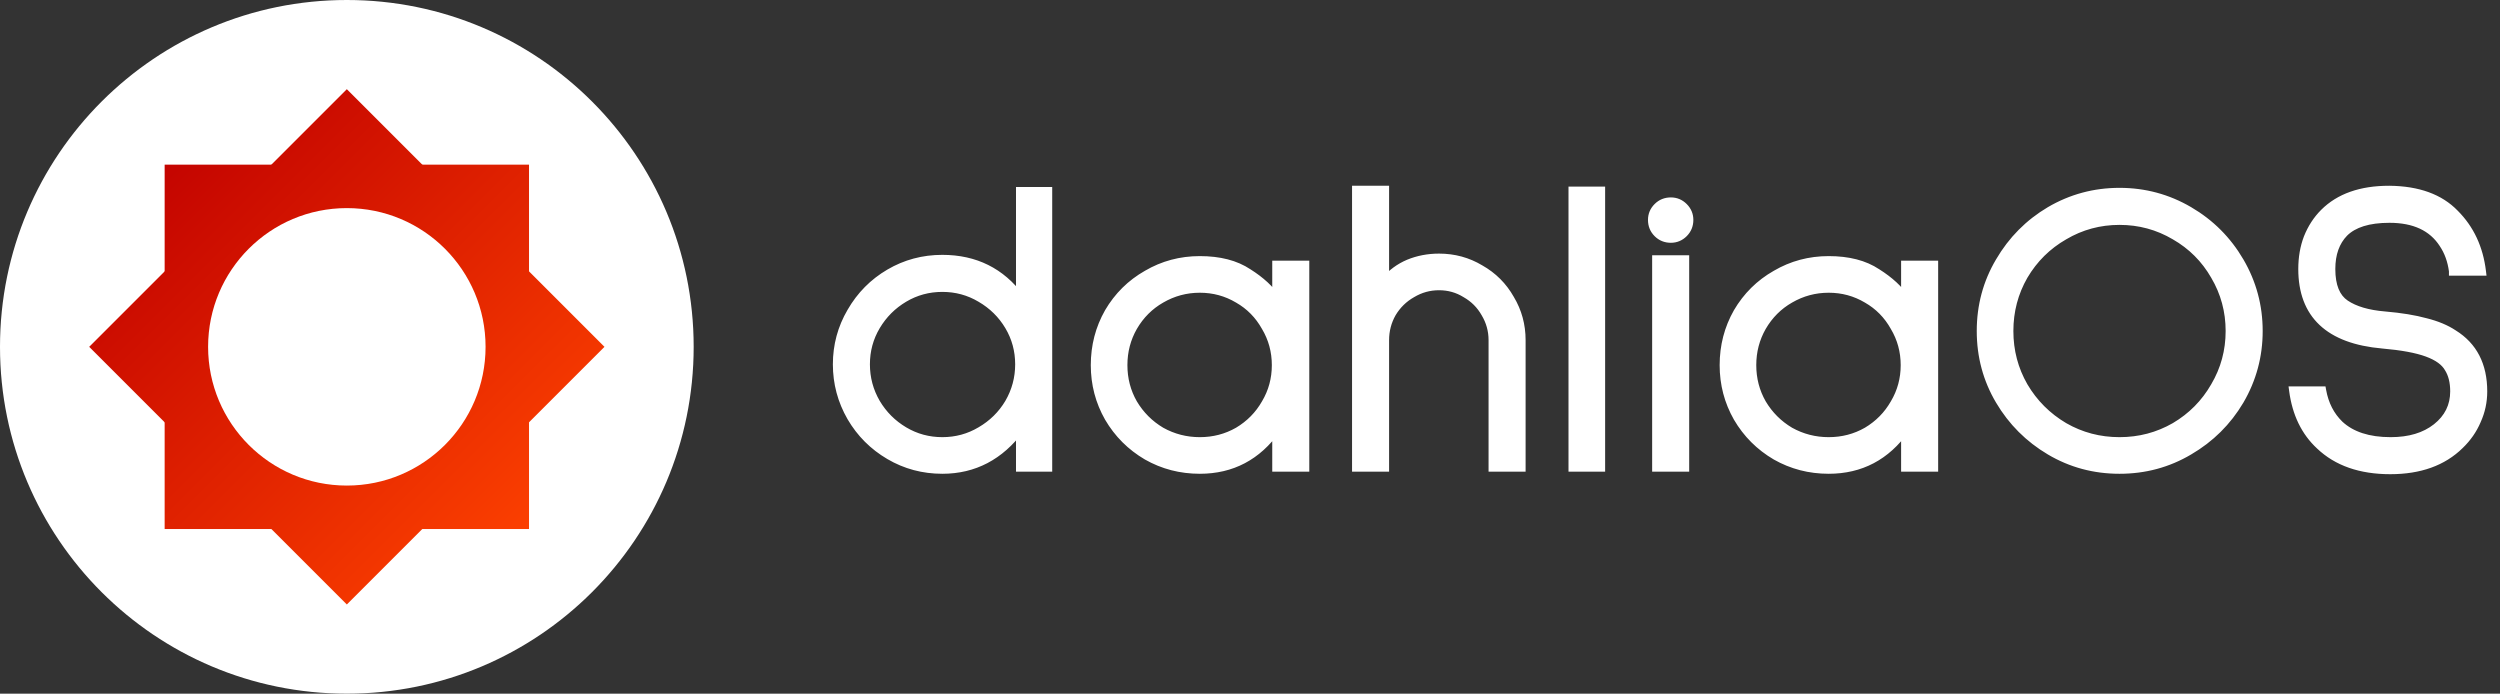 <svg xmlns="http://www.w3.org/2000/svg" width="5406" height="1500" fill="none" viewBox="0 0 5406 1500"><rect x="0" y="0" width="5406" height="1500" fill="#333333" stroke="none"/><circle cx="750" cy="750" r="750" fill="#fff"/><path fill="url(#paint0_linear)" d="M356.04 356.04H1143.96V1143.96H356.04V356.04Z"/><path fill="url(#paint1_linear)" d="M192.857 750L750 192.857L1307.14 750L750 1307.14L192.857 750Z"/><circle cx="750" cy="750" r="300" fill="#fff"/><path fill="#fff" d="M2266.3 1011H2206V927.3C2162.2 986.1 2106.1 1015.5 2037.7 1015.5C1996.3 1015.5 1958.2 1005.3 1923.4 984.9C1888.6 964.5 1861 936.9 1840.6 902.1C1820.2 866.7 1810 828.6 1810 787.8C1810 747 1820.2 709.2 1840.6 674.4C1861 639 1888.6 611.1 1923.4 590.7C1958.2 570.3 1996.3 560.1 2037.7 560.1C2108.5 560.1 2164.6 588 2206 643.8V413.4H2266.3V1011ZM2204.2 787.8C2204.2 757.8 2196.7 730.2 2181.7 705C2166.7 679.8 2146.3 659.7 2120.5 644.7C2095.3 629.7 2067.7 622.2 2037.7 622.2C2007.7 622.2 1980.1 629.7 1954.9 644.7C1929.7 659.7 1909.6 679.8 1894.6 705C1879.6 730.2 1872.1 757.8 1872.1 787.8C1872.1 817.8 1879.6 845.7 1894.6 871.5C1909.6 896.7 1929.7 916.8 1954.9 931.8C1980.1 946.8 2007.7 954.3 2037.7 954.3C2067.7 954.3 2095.3 946.8 2120.5 931.8C2146.3 916.8 2166.7 896.7 2181.7 871.5C2196.7 845.7 2204.2 817.8 2204.2 787.8ZM2822.21 572.7V1011H2760.11V928.2C2718.71 986.4 2663.51 1015.5 2594.51 1015.5C2553.11 1015.5 2515.01 1005.6 2480.21 985.8C2445.41 965.4 2417.81 937.8 2397.41 903C2377.61 868.2 2367.71 830.4 2367.71 789.6C2367.71 748.2 2377.61 710.1 2397.41 675.3C2417.81 640.5 2445.41 613.2 2480.21 593.4C2515.01 573 2553.11 562.8 2594.51 562.8C2637.11 562.8 2671.91 571.8 2698.91 589.8C2726.51 607.2 2746.91 626.1 2760.11 646.5V572.7H2822.21ZM2594.51 954.3C2624.51 954.3 2652.11 947.1 2677.31 932.7C2702.51 917.7 2722.31 897.6 2736.71 872.4C2751.71 847.2 2759.21 819.6 2759.21 789.6C2759.21 759.6 2751.71 732 2736.71 706.8C2722.31 681 2702.51 660.9 2677.31 646.5C2652.11 631.5 2624.51 624 2594.51 624C2564.51 624 2536.61 631.5 2510.81 646.5C2485.61 660.9 2465.51 681 2450.51 706.8C2436.11 732 2428.91 759.6 2428.91 789.6C2428.91 819.6 2436.11 847.2 2450.51 872.4C2465.51 897.6 2485.61 917.7 2510.81 932.7C2536.61 947.1 2564.51 954.3 2594.51 954.3ZM3111.77 557.4C3144.17 557.4 3173.87 565.5 3200.87 581.7C3228.47 597.3 3250.07 618.9 3265.67 646.5C3281.87 673.5 3289.97 703.2 3289.97 735.6V1011H3227.87V735.6C3227.87 714.6 3222.47 695.1 3211.67 677.1C3201.47 659.1 3187.37 645 3169.37 634.8C3151.97 624 3132.77 618.6 3111.77 618.6C3090.77 618.6 3071.27 624 3053.27 634.8C3035.27 645 3020.87 659.1 3010.07 677.1C2999.87 695.1 2994.77 714.6 2994.77 735.6V1011H2932.67V410.7H2994.77V607.8C3009.17 591 3026.27 578.4 3046.07 570C3066.47 561.6 3088.37 557.4 3111.77 557.4ZM3461.93 412.5V1011H3400.73V412.5H3461.93ZM3613.1 435.9C3623.9 435.9 3633.2 439.8 3641 447.6C3648.8 455.4 3652.7 464.7 3652.7 475.5C3652.7 486.9 3648.8 496.5 3641 504.3C3633.2 512.1 3623.9 516 3613.1 516C3601.7 516 3592.1 512.1 3584.3 504.3C3576.5 496.5 3572.6 486.9 3572.6 475.5C3572.6 464.7 3576.5 455.4 3584.3 447.6C3592.1 439.8 3601.7 435.9 3613.1 435.9ZM3643.7 561V1011H3581.6V561H3643.7ZM4182.06 572.7V1011H4119.96V928.2C4078.56 986.4 4023.36 1015.5 3954.36 1015.5C3912.96 1015.5 3874.86 1005.6 3840.06 985.8C3805.26 965.4 3777.66 937.8 3757.26 903C3737.46 868.2 3727.56 830.4 3727.56 789.6C3727.56 748.2 3737.46 710.1 3757.26 675.3C3777.66 640.5 3805.26 613.2 3840.06 593.4C3874.86 573 3912.96 562.8 3954.36 562.8C3996.96 562.8 4031.76 571.8 4058.76 589.8C4086.36 607.2 4106.76 626.1 4119.96 646.5V572.7H4182.06ZM3954.36 954.3C3984.36 954.3 4011.96 947.1 4037.16 932.7C4062.36 917.7 4082.16 897.6 4096.56 872.4C4111.56 847.2 4119.06 819.6 4119.06 789.6C4119.06 759.6 4111.56 732 4096.56 706.8C4082.16 681 4062.36 660.9 4037.16 646.5C4011.96 631.5 3984.36 624 3954.36 624C3924.36 624 3896.46 631.5 3870.66 646.5C3845.46 660.9 3825.36 681 3810.36 706.8C3795.96 732 3788.76 759.6 3788.76 789.6C3788.76 819.6 3795.96 847.2 3810.36 872.4C3825.36 897.6 3845.46 917.7 3870.66 932.7C3896.46 947.1 3924.36 954.3 3954.36 954.3ZM4583.22 1015.5C4528.62 1015.5 4478.52 1002 4432.92 975C4387.32 948 4351.02 911.7 4324.02 866.1C4297.02 820.5 4283.52 770.4 4283.52 715.8C4283.52 661.2 4297.02 611.1 4324.02 565.5C4351.02 519.3 4387.32 482.7 4432.92 455.7C4479.12 428.7 4529.22 415.2 4583.22 415.2C4637.22 415.2 4687.32 428.7 4733.52 455.7C4779.72 482.7 4816.32 519.3 4843.32 565.5C4870.32 611.7 4883.82 661.8 4883.82 715.8C4883.82 769.8 4870.32 819.9 4843.32 866.1C4816.32 911.7 4779.72 948 4733.52 975C4687.92 1002 4637.82 1015.5 4583.22 1015.5ZM4583.22 954.3C4626.42 954.3 4666.32 943.8 4702.92 922.8C4739.52 901.2 4768.32 872.1 4789.32 835.5C4810.92 798.9 4821.72 759 4821.72 715.8C4821.72 672.6 4810.92 632.7 4789.32 596.1C4768.32 559.5 4739.52 530.7 4702.92 509.7C4666.32 488.1 4626.42 477.3 4583.22 477.3C4540.02 477.3 4500.12 488.1 4463.52 509.7C4426.92 530.7 4397.82 559.5 4376.22 596.1C4355.22 632.7 4344.72 672.6 4344.72 715.8C4344.72 759 4355.22 798.9 4376.22 835.5C4397.82 872.1 4426.92 901.2 4463.52 922.8C4500.12 943.8 4540.02 954.3 4583.22 954.3ZM5304.6 586.2C5301.6 563.4 5294.4 543.6 5283 526.8C5259.6 490.8 5220.9 472.8 5166.9 472.8C5121.9 472.8 5089.2 483 5068.8 503.4C5050.2 522.6 5040.9 548.7 5040.9 581.7C5040.9 618.3 5051.1 643.5 5071.5 657.3C5091.9 671.1 5120.4 679.5 5157 682.5C5191.8 685.5 5221.2 690.3 5245.2 696.9C5269.2 702.9 5289.3 711.3 5305.5 722.1C5348.1 748.5 5369.4 789.9 5369.4 846.3C5369.4 868.5 5364.9 889.5 5355.9 909.3C5347.5 929.1 5335.2 946.8 5319 962.4C5282.4 998.4 5232.3 1016.4 5168.7 1016.4C5104.5 1016.4 5053.8 998.7 5016.6 963.3C4984.8 933.9 4965.6 894.3 4959 844.5H5021.1C5026.5 874.5 5039.1 899.1 5058.9 918.3C5084.7 942.3 5121.6 954.3 5169.6 954.3C5210.4 954.3 5243.4 944.4 5268.6 924.6C5294.4 904.2 5307.3 878.1 5307.3 846.3C5307.3 825.9 5303.1 809.1 5294.7 795.9C5286.9 782.1 5271.6 771 5248.8 762.6C5226 754.2 5193.6 748.2 5151.6 744.6C5036.4 734.4 4978.8 680.1 4978.8 581.7C4978.8 557.1 4982.7 534.6 4990.5 514.2C4998.9 493.2 5010.6 475.2 5025.6 460.2C5058.6 427.2 5105.4 410.7 5166 410.7H5166.9C5228.7 411.3 5275.8 428.4 5308.2 462C5341.2 495 5360.7 536.7 5366.7 587.1H5304.6V586.2Z"/><path fill="#fff" d="M2266.3 1011V1020H2275.3V1011H2266.3ZM2206 1011H2197V1020H2206V1011ZM2206 927.3H2215V900.152L2198.78 921.924L2206 927.3ZM1923.4 984.9L1927.95 977.136L1927.95 977.136L1923.4 984.9ZM1840.6 902.1L1832.8 906.594L1832.82 906.623L1832.84 906.651L1840.6 902.1ZM1840.6 674.4L1848.36 678.951L1848.38 678.923L1848.4 678.894L1840.6 674.4ZM1923.4 590.7L1927.95 598.464L1927.95 598.464L1923.4 590.7ZM2206 643.8L2198.77 649.163L2215 671.035V643.8H2206ZM2206 413.4V404.4H2197V413.4H2206ZM2266.3 413.4H2275.3V404.4H2266.3V413.4ZM2181.7 705L2173.97 709.603L2173.97 709.603L2181.7 705ZM2120.5 644.7L2115.9 652.434L2115.94 652.457L2115.98 652.481L2120.5 644.7ZM1954.9 644.7L1959.5 652.434L1959.5 652.434L1954.9 644.7ZM1894.6 705L1902.33 709.603L1902.33 709.603L1894.6 705ZM1894.6 871.5L1886.82 876.024L1886.84 876.064L1886.87 876.103L1894.6 871.5ZM1954.9 931.8L1950.3 939.534L1950.3 939.534L1954.9 931.8ZM2120.5 931.8L2115.98 924.019L2115.94 924.043L2115.9 924.066L2120.5 931.8ZM2181.7 871.5L2189.43 876.103L2189.46 876.064L2189.48 876.024L2181.7 871.5ZM2266.3 1002H2206V1020H2266.3V1002ZM2215 1011V927.3H2197V1011H2215ZM2198.78 921.924C2156.54 978.634 2103.03 1006.5 2037.7 1006.5V1024.5C2109.17 1024.5 2167.86 993.566 2213.22 932.676L2198.78 921.924ZM2037.7 1006.5C1997.86 1006.5 1961.33 996.705 1927.95 977.136L1918.85 992.664C1955.07 1013.9 1994.74 1024.5 2037.7 1024.5V1006.5ZM1927.95 977.136C1894.48 957.514 1867.99 931.02 1848.36 897.549L1832.84 906.651C1854.01 942.78 1882.72 971.486 1918.85 992.664L1927.95 977.136ZM1848.4 897.606C1828.78 863.571 1819 827.02 1819 787.8H1801C1801 830.18 1811.62 869.829 1832.8 906.594L1848.4 897.606ZM1819 787.8C1819 748.581 1828.78 712.355 1848.36 678.951L1832.84 669.849C1811.62 706.045 1801 745.419 1801 787.8H1819ZM1848.4 678.894C1868.03 644.829 1894.52 618.064 1927.95 598.464L1918.85 582.936C1882.68 604.136 1853.97 633.171 1832.8 669.906L1848.4 678.894ZM1927.95 598.464C1961.33 578.895 1997.86 569.1 2037.7 569.1V551.1C1994.74 551.1 1955.07 561.704 1918.85 582.936L1927.95 598.464ZM2037.7 569.1C2105.71 569.1 2159.11 595.702 2198.77 649.163L2213.23 638.437C2170.09 580.298 2111.29 551.1 2037.7 551.1V569.1ZM2215 643.8V413.4H2197V643.8H2215ZM2206 422.4H2266.3V404.4H2206V422.4ZM2257.3 413.4V1011H2275.3V413.4H2257.3ZM2213.2 787.8C2213.2 756.219 2205.28 727.022 2189.43 700.397L2173.97 709.603C2188.12 733.378 2195.2 759.381 2195.2 787.8H2213.2ZM2189.43 700.397C2173.64 673.858 2152.12 652.674 2125.02 636.919L2115.98 652.481C2140.48 666.726 2159.76 685.742 2173.97 709.603L2189.43 700.397ZM2125.1 636.966C2098.48 621.118 2069.28 613.2 2037.7 613.2V631.2C2066.12 631.2 2092.12 638.282 2115.9 652.434L2125.1 636.966ZM2037.7 613.2C2006.12 613.2 1976.92 621.118 1950.3 636.966L1959.5 652.434C1983.28 638.282 2009.28 631.2 2037.7 631.2V613.2ZM1950.3 636.966C1923.81 652.733 1902.63 673.909 1886.87 700.397L1902.33 709.603C1916.57 685.691 1935.59 666.667 1959.5 652.434L1950.3 636.966ZM1886.87 700.397C1871.02 727.022 1863.1 756.219 1863.1 787.8H1881.1C1881.1 759.381 1888.18 733.378 1902.33 709.603L1886.87 700.397ZM1863.1 787.8C1863.1 819.38 1871.02 848.842 1886.82 876.024L1902.38 866.976C1888.18 842.558 1881.1 816.22 1881.1 787.8H1863.1ZM1886.87 876.103C1902.63 902.591 1923.81 923.767 1950.3 939.534L1959.5 924.066C1935.59 909.833 1916.57 890.809 1902.33 866.897L1886.87 876.103ZM1950.3 939.534C1976.92 955.382 2006.12 963.3 2037.7 963.3V945.3C2009.28 945.3 1983.28 938.218 1959.5 924.066L1950.3 939.534ZM2037.7 963.3C2069.28 963.3 2098.48 955.382 2125.1 939.534L2115.9 924.066C2092.12 938.218 2066.12 945.3 2037.7 945.3V963.3ZM2125.02 939.581C2152.12 923.826 2173.64 902.642 2189.43 876.103L2173.97 866.897C2159.76 890.758 2140.48 909.774 2115.98 924.019L2125.02 939.581ZM2189.48 876.024C2205.28 848.842 2213.2 819.38 2213.2 787.8H2195.2C2195.2 816.22 2188.12 842.558 2173.92 866.976L2189.48 876.024ZM2822.21 572.7H2831.21V563.7H2822.21V572.7ZM2822.21 1011V1020H2831.21V1011H2822.21ZM2760.11 1011H2751.11V1020H2760.11V1011ZM2760.11 928.2H2769.11V900.021L2752.78 922.983L2760.11 928.2ZM2480.21 985.8L2475.66 993.564L2475.71 993.594L2475.76 993.622L2480.21 985.8ZM2397.41 903L2389.59 907.451L2389.62 907.501L2389.65 907.551L2397.41 903ZM2397.41 675.3L2389.65 670.749L2389.62 670.799L2389.59 670.849L2397.41 675.3ZM2480.21 593.4L2484.66 601.222L2484.71 601.194L2484.76 601.164L2480.21 593.4ZM2698.91 589.8L2693.92 597.288L2694.01 597.352L2694.11 597.413L2698.91 589.8ZM2760.11 646.5L2752.56 651.389L2769.11 676.976V646.5H2760.11ZM2760.11 572.7V563.7H2751.11V572.7H2760.11ZM2677.31 932.7L2681.78 940.514L2681.85 940.475L2681.92 940.434L2677.31 932.7ZM2736.71 872.4L2728.98 867.797L2728.94 867.865L2728.9 867.935L2736.71 872.4ZM2736.71 706.8L2728.85 711.186L2728.91 711.296L2728.98 711.403L2736.71 706.8ZM2677.31 646.5L2672.71 654.234L2672.78 654.274L2672.85 654.314L2677.31 646.5ZM2510.81 646.5L2515.28 654.314L2515.31 654.297L2515.34 654.281L2510.81 646.5ZM2450.51 706.8L2442.73 702.276L2442.71 702.305L2442.7 702.335L2450.51 706.8ZM2450.51 872.4L2442.7 876.865L2442.74 876.935L2442.78 877.003L2450.51 872.4ZM2510.81 932.7L2506.21 940.434L2506.32 940.498L2506.43 940.559L2510.81 932.7ZM2813.21 572.7V1011H2831.21V572.7H2813.21ZM2822.21 1002H2760.11V1020H2822.21V1002ZM2769.11 1011V928.2H2751.11V1011H2769.11ZM2752.78 922.983C2713 978.908 2660.48 1006.5 2594.51 1006.5V1024.5C2666.54 1024.5 2724.43 993.892 2767.45 933.417L2752.78 922.983ZM2594.51 1006.5C2554.62 1006.5 2518.06 996.979 2484.66 977.978L2475.76 993.622C2511.96 1014.22 2551.61 1024.5 2594.51 1024.5V1006.5ZM2484.76 978.036C2451.29 958.414 2424.8 931.92 2405.18 898.449L2389.65 907.551C2410.83 943.68 2439.53 972.386 2475.66 993.564L2484.76 978.036ZM2405.23 898.549C2386.22 865.132 2376.71 828.871 2376.71 789.6H2358.71C2358.71 831.929 2369 871.268 2389.59 907.451L2405.23 898.549ZM2376.71 789.6C2376.71 749.705 2386.23 713.147 2405.23 679.751L2389.59 670.849C2368.99 707.053 2358.71 746.695 2358.71 789.6H2376.71ZM2405.18 679.851C2424.78 646.403 2451.25 620.236 2484.66 601.222L2475.76 585.578C2439.58 606.164 2410.84 634.597 2389.65 670.749L2405.18 679.851ZM2484.76 601.164C2518.15 581.595 2554.67 571.8 2594.51 571.8V553.8C2551.56 553.8 2511.88 564.405 2475.66 585.636L2484.76 601.164ZM2594.51 571.8C2635.88 571.8 2668.8 580.539 2693.92 597.288L2703.9 582.312C2675.03 563.061 2638.34 553.8 2594.51 553.8V571.8ZM2694.11 597.413C2720.97 614.343 2740.27 632.395 2752.56 651.389L2767.67 641.611C2753.56 619.805 2732.06 600.057 2703.71 582.187L2694.11 597.413ZM2769.11 646.5V572.7H2751.11V646.5H2769.11ZM2760.11 581.7H2822.21V563.7H2760.11V581.7ZM2594.51 963.3C2626.02 963.3 2655.17 955.718 2681.78 940.514L2672.85 924.886C2649.05 938.482 2623 945.3 2594.51 945.3V963.3ZM2681.92 940.434C2708.43 924.648 2729.35 903.428 2744.53 876.865L2728.9 867.935C2715.28 891.772 2696.59 910.752 2672.71 924.966L2681.92 940.434ZM2744.45 877.003C2760.29 850.378 2768.21 821.181 2768.21 789.6H2750.21C2750.21 818.019 2743.13 844.022 2728.98 867.797L2744.45 877.003ZM2768.21 789.6C2768.21 758.019 2760.29 728.822 2744.45 702.197L2728.98 711.403C2743.13 735.178 2750.21 761.181 2750.21 789.6H2768.21ZM2744.57 702.414C2729.39 675.211 2708.43 653.914 2681.78 638.686L2672.85 654.314C2696.6 667.886 2715.24 686.789 2728.85 711.186L2744.57 702.414ZM2681.92 638.766C2655.29 622.918 2626.09 615 2594.51 615V633C2622.93 633 2648.93 640.082 2672.71 654.234L2681.92 638.766ZM2594.51 615C2562.93 615 2533.47 622.916 2506.29 638.719L2515.34 654.281C2539.75 640.084 2566.09 633 2594.51 633V615ZM2506.35 638.686C2479.73 653.895 2458.5 675.147 2442.73 702.276L2458.29 711.324C2472.52 686.853 2491.49 667.905 2515.28 654.314L2506.35 638.686ZM2442.7 702.335C2427.49 728.942 2419.91 758.089 2419.91 789.6H2437.91C2437.91 761.111 2444.73 735.058 2458.33 711.265L2442.7 702.335ZM2419.91 789.6C2419.91 821.111 2427.49 850.258 2442.7 876.865L2458.33 867.935C2444.73 844.142 2437.91 818.089 2437.91 789.6H2419.91ZM2442.78 877.003C2458.54 903.491 2479.72 924.667 2506.21 940.434L2515.42 924.966C2491.5 910.733 2472.48 891.709 2458.25 867.797L2442.78 877.003ZM2506.43 940.559C2533.59 955.719 2563 963.3 2594.51 963.3V945.3C2566.02 945.3 2539.64 938.481 2515.2 924.841L2506.43 940.559ZM3200.87 581.7L3196.24 589.417L3196.34 589.478L3196.44 589.535L3200.87 581.7ZM3265.67 646.5L3257.83 650.928L3257.89 651.03L3257.95 651.13L3265.67 646.5ZM3289.97 1011V1020H3298.97V1011H3289.97ZM3227.87 1011H3218.87V1020H3227.87V1011ZM3211.67 677.1L3203.84 681.537L3203.89 681.634L3203.95 681.73L3211.67 677.1ZM3169.37 634.8L3164.62 642.447L3164.77 642.542L3164.93 642.63L3169.37 634.8ZM3053.27 634.8L3057.7 642.63L3057.8 642.575L3057.9 642.517L3053.27 634.8ZM3010.07 677.1L3002.35 672.47L3002.29 672.565L3002.24 672.663L3010.07 677.1ZM2994.77 1011V1020H3003.77V1011H2994.77ZM2932.67 1011H2923.67V1020H2932.67V1011ZM2932.67 410.7V401.7H2923.67V410.7H2932.67ZM2994.77 410.7H3003.77V401.7H2994.77V410.7ZM2994.77 607.8H2985.77V632.129L3001.6 613.657L2994.77 607.8ZM3046.07 570L3042.64 561.678L3042.59 561.696L3042.55 561.715L3046.07 570ZM3111.77 566.4C3142.58 566.4 3170.68 574.082 3196.24 589.417L3205.5 573.983C3177.06 556.918 3145.75 548.4 3111.77 548.4V566.4ZM3196.44 589.535C3222.61 604.33 3243.04 624.752 3257.83 650.928L3273.5 642.071C3257.1 613.047 3234.32 590.27 3205.29 573.865L3196.44 589.535ZM3257.95 651.13C3273.28 676.69 3280.97 704.782 3280.97 735.6H3298.97C3298.97 701.618 3290.45 670.31 3273.38 641.87L3257.95 651.13ZM3280.97 735.6V1011H3298.97V735.6H3280.97ZM3289.97 1002H3227.87V1020H3289.97V1002ZM3236.87 1011V735.6H3218.87V1011H3236.87ZM3236.87 735.6C3236.87 712.969 3231.02 691.869 3219.38 672.47L3203.95 681.73C3213.91 698.331 3218.87 716.23 3218.87 735.6H3236.87ZM3219.5 672.663C3208.49 653.246 3193.22 637.973 3173.8 626.97L3164.93 642.63C3181.51 652.027 3194.44 664.954 3203.84 681.537L3219.5 672.663ZM3174.11 627.153C3155.25 615.445 3134.4 609.6 3111.77 609.6V627.6C3131.13 627.6 3148.68 632.555 3164.62 642.447L3174.11 627.153ZM3111.77 609.6C3089.14 609.6 3068.03 615.443 3048.64 627.083L3057.9 642.517C3074.5 632.557 3092.4 627.6 3111.77 627.6V609.6ZM3048.83 626.97C3029.46 637.947 3013.94 653.158 3002.35 672.47L3017.78 681.73C3027.8 665.042 3041.07 652.053 3057.7 642.63L3048.83 626.97ZM3002.24 672.663C2991.26 692.037 2985.77 713.069 2985.77 735.6H3003.77C3003.77 716.131 3008.47 698.163 3017.9 681.537L3002.24 672.663ZM2985.77 735.6V1011H3003.77V735.6H2985.77ZM2994.77 1002H2932.67V1020H2994.77V1002ZM2941.67 1011V410.7H2923.67V1011H2941.67ZM2932.67 419.7H2994.77V401.7H2932.67V419.7ZM2985.77 410.7V607.8H3003.77V410.7H2985.77ZM3001.6 613.657C3015.12 597.88 3031.1 586.127 3049.58 578.285L3042.55 561.715C3021.43 570.673 3003.21 584.12 2987.93 601.943L3001.6 613.657ZM3049.49 578.322C3068.74 570.396 3089.47 566.4 3111.77 566.4V548.4C3087.26 548.4 3064.19 552.804 3042.64 561.678L3049.49 578.322ZM3461.93 412.5H3470.93V403.5H3461.93V412.5ZM3461.93 1011V1020H3470.93V1011H3461.93ZM3400.73 1011H3391.73V1020H3400.73V1011ZM3400.73 412.5V403.5H3391.73V412.5H3400.73ZM3452.93 412.5V1011H3470.93V412.5H3452.93ZM3461.93 1002H3400.73V1020H3461.93V1002ZM3409.73 1011V412.5H3391.73V1011H3409.73ZM3400.73 421.5H3461.93V403.5H3400.73V421.5ZM3641 447.6L3634.64 453.964L3634.64 453.964L3641 447.6ZM3641 504.3L3634.64 497.936L3634.64 497.936L3641 504.3ZM3584.3 504.3L3577.94 510.664L3577.94 510.664L3584.3 504.3ZM3584.3 447.6L3577.94 441.236L3577.94 441.236L3584.3 447.6ZM3643.7 561H3652.7V552H3643.7V561ZM3643.7 1011V1020H3652.7V1011H3643.7ZM3581.6 1011H3572.6V1020H3581.6V1011ZM3581.6 561V552H3572.6V561H3581.6ZM3613.1 444.9C3621.46 444.9 3628.48 447.811 3634.64 453.964L3647.36 441.236C3637.92 431.789 3626.34 426.9 3613.1 426.9V444.9ZM3634.64 453.964C3640.79 460.117 3643.7 467.144 3643.7 475.5H3661.7C3661.7 462.256 3656.81 450.683 3647.36 441.236L3634.64 453.964ZM3643.7 475.5C3643.7 484.602 3640.69 491.886 3634.64 497.936L3647.36 510.664C3656.91 501.114 3661.7 489.198 3661.7 475.5H3643.7ZM3634.64 497.936C3628.48 504.089 3621.46 507 3613.1 507V525C3626.34 525 3637.92 520.111 3647.36 510.664L3634.64 497.936ZM3613.1 507C3604 507 3596.71 503.986 3590.66 497.936L3577.94 510.664C3587.49 520.214 3599.4 525 3613.1 525V507ZM3590.66 497.936C3584.61 491.886 3581.6 484.602 3581.6 475.5H3563.6C3563.6 489.198 3568.39 501.114 3577.94 510.664L3590.66 497.936ZM3581.6 475.5C3581.6 467.144 3584.51 460.117 3590.66 453.964L3577.94 441.236C3568.49 450.683 3563.6 462.256 3563.6 475.5H3581.6ZM3590.66 453.964C3596.71 447.914 3604 444.9 3613.1 444.9V426.9C3599.4 426.9 3587.49 431.686 3577.94 441.236L3590.66 453.964ZM3634.7 561V1011H3652.7V561H3634.7ZM3643.7 1002H3581.6V1020H3643.7V1002ZM3590.6 1011V561H3572.6V1011H3590.6ZM3581.6 570H3643.7V552H3581.6V570ZM4182.06 572.7H4191.06V563.7H4182.06V572.7ZM4182.06 1011V1020H4191.06V1011H4182.06ZM4119.96 1011H4110.96V1020H4119.96V1011ZM4119.96 928.2H4128.96V900.021L4112.63 922.983L4119.96 928.2ZM3840.06 985.8L3835.51 993.564L3835.56 993.594L3835.61 993.622L3840.06 985.8ZM3757.26 903L3749.44 907.451L3749.47 907.501L3749.5 907.551L3757.26 903ZM3757.26 675.3L3749.5 670.749L3749.47 670.799L3749.44 670.849L3757.26 675.3ZM3840.06 593.4L3844.51 601.222L3844.56 601.194L3844.61 601.164L3840.06 593.4ZM4058.76 589.8L4053.77 597.288L4053.87 597.352L4053.96 597.413L4058.76 589.8ZM4119.96 646.5L4112.41 651.389L4128.96 676.976V646.5H4119.96ZM4119.96 572.7V563.7H4110.96V572.7H4119.96ZM4037.16 932.7L4041.63 940.514L4041.7 940.475L4041.77 940.434L4037.16 932.7ZM4096.56 872.4L4088.83 867.797L4088.79 867.865L4088.75 867.935L4096.56 872.4ZM4096.56 706.8L4088.7 711.186L4088.76 711.296L4088.83 711.403L4096.56 706.8ZM4037.16 646.5L4032.56 654.234L4032.63 654.274L4032.7 654.314L4037.16 646.5ZM3870.66 646.5L3875.13 654.314L3875.16 654.297L3875.19 654.281L3870.66 646.5ZM3810.36 706.8L3802.58 702.276L3802.57 702.305L3802.55 702.335L3810.36 706.8ZM3810.36 872.4L3802.55 876.865L3802.59 876.935L3802.63 877.003L3810.36 872.4ZM3870.66 932.7L3866.06 940.434L3866.17 940.498L3866.28 940.559L3870.66 932.7ZM4173.06 572.7V1011H4191.06V572.7H4173.06ZM4182.06 1002H4119.96V1020H4182.06V1002ZM4128.96 1011V928.2H4110.96V1011H4128.96ZM4112.63 922.983C4072.85 978.908 4020.33 1006.5 3954.36 1006.5V1024.5C4026.39 1024.5 4084.28 993.892 4127.3 933.417L4112.63 922.983ZM3954.36 1006.5C3914.47 1006.5 3877.91 996.979 3844.51 977.978L3835.61 993.622C3871.82 1014.22 3911.46 1024.5 3954.36 1024.5V1006.5ZM3844.61 978.036C3811.14 958.414 3784.65 931.92 3765.03 898.449L3749.5 907.551C3770.68 943.68 3799.38 972.386 3835.51 993.564L3844.61 978.036ZM3765.08 898.549C3746.07 865.132 3736.56 828.871 3736.56 789.6H3718.56C3718.56 831.929 3728.85 871.268 3749.44 907.451L3765.08 898.549ZM3736.56 789.6C3736.56 749.705 3746.08 713.147 3765.08 679.751L3749.44 670.849C3728.84 707.053 3718.56 746.695 3718.56 789.6H3736.56ZM3765.03 679.851C3784.63 646.403 3811.1 620.236 3844.51 601.222L3835.61 585.578C3799.43 606.164 3770.69 634.597 3749.5 670.749L3765.03 679.851ZM3844.61 601.164C3878 581.595 3914.52 571.8 3954.36 571.8V553.8C3911.41 553.8 3871.73 564.405 3835.51 585.636L3844.61 601.164ZM3954.36 571.8C3995.73 571.8 4028.65 580.539 4053.77 597.288L4063.75 582.312C4034.88 563.061 3998.19 553.8 3954.36 553.8V571.8ZM4053.96 597.413C4080.82 614.343 4100.12 632.395 4112.41 651.389L4127.52 641.611C4113.41 619.805 4091.91 600.057 4063.56 582.187L4053.96 597.413ZM4128.96 646.5V572.7H4110.96V646.5H4128.96ZM4119.96 581.7H4182.06V563.7H4119.96V581.7ZM3954.36 963.3C3985.87 963.3 4015.02 955.718 4041.63 940.514L4032.7 924.886C4008.9 938.482 3982.85 945.3 3954.36 945.3V963.3ZM4041.77 940.434C4068.29 924.648 4089.2 903.428 4104.38 876.865L4088.75 867.935C4075.13 891.772 4056.44 910.752 4032.56 924.966L4041.77 940.434ZM4104.3 877.003C4120.14 850.378 4128.06 821.181 4128.06 789.6H4110.06C4110.06 818.019 4102.98 844.022 4088.83 867.797L4104.3 877.003ZM4128.06 789.6C4128.06 758.019 4120.14 728.822 4104.3 702.197L4088.83 711.403C4102.98 735.178 4110.06 761.181 4110.06 789.6H4128.06ZM4104.42 702.414C4089.24 675.211 4068.28 653.914 4041.63 638.686L4032.7 654.314C4056.45 667.886 4075.09 686.789 4088.7 711.186L4104.42 702.414ZM4041.77 638.766C4015.14 622.918 3985.94 615 3954.36 615V633C3982.78 633 4008.78 640.082 4032.56 654.234L4041.77 638.766ZM3954.36 615C3922.78 615 3893.32 622.916 3866.14 638.719L3875.19 654.281C3899.6 640.084 3925.94 633 3954.36 633V615ZM3866.2 638.686C3839.58 653.895 3818.35 675.147 3802.58 702.276L3818.14 711.324C3832.37 686.853 3851.34 667.905 3875.13 654.314L3866.2 638.686ZM3802.55 702.335C3787.34 728.942 3779.76 758.089 3779.76 789.6H3797.76C3797.76 761.111 3804.58 735.058 3818.18 711.265L3802.55 702.335ZM3779.76 789.6C3779.76 821.111 3787.34 850.258 3802.55 876.865L3818.18 867.935C3804.58 844.142 3797.76 818.089 3797.76 789.6H3779.76ZM3802.63 877.003C3818.4 903.491 3839.57 924.667 3866.06 940.434L3875.27 924.966C3851.35 910.733 3832.33 891.709 3818.1 867.797L3802.63 877.003ZM3866.28 940.559C3893.44 955.719 3922.85 963.3 3954.36 963.3V945.3C3925.87 945.3 3899.49 938.481 3875.05 924.841L3866.28 940.559ZM4432.92 975L4437.5 967.256L4437.5 967.256L4432.92 975ZM4324.02 866.1L4316.27 870.685L4316.27 870.685L4324.02 866.1ZM4324.02 565.5L4331.76 570.085L4331.77 570.063L4331.79 570.041L4324.02 565.5ZM4432.92 455.7L4428.38 447.93L4428.35 447.943L4428.33 447.956L4432.92 455.7ZM4733.52 455.7L4728.98 463.47L4728.98 463.47L4733.52 455.7ZM4843.32 565.5L4851.09 560.959L4851.09 560.959L4843.32 565.5ZM4843.32 866.1L4851.06 870.685L4851.07 870.663L4851.09 870.641L4843.32 866.1ZM4733.52 975L4728.98 967.23L4728.95 967.243L4728.93 967.256L4733.52 975ZM4702.92 922.8L4707.4 930.606L4707.44 930.579L4707.49 930.551L4702.92 922.8ZM4789.32 835.5L4781.57 830.926L4781.54 830.973L4781.51 831.021L4789.32 835.5ZM4789.32 596.1L4781.51 600.579L4781.54 600.627L4781.57 600.674L4789.32 596.1ZM4702.92 509.7L4698.34 517.451L4698.39 517.479L4698.44 517.506L4702.92 509.7ZM4463.52 509.7L4468 517.506L4468.04 517.479L4468.09 517.451L4463.52 509.7ZM4376.22 596.1L4368.47 591.526L4368.44 591.573L4368.41 591.621L4376.22 596.1ZM4376.22 835.5L4368.41 839.979L4368.44 840.027L4368.47 840.074L4376.22 835.5ZM4463.52 922.8L4458.94 930.551L4458.99 930.579L4459.04 930.606L4463.52 922.8ZM4583.22 1006.5C4530.18 1006.5 4481.67 993.408 4437.5 967.256L4428.33 982.744C4475.36 1010.59 4527.05 1024.5 4583.22 1024.5V1006.5ZM4437.5 967.256C4393.2 941.026 4357.99 905.813 4331.76 861.515L4316.27 870.685C4344.04 917.587 4381.43 954.974 4428.33 982.744L4437.5 967.256ZM4331.76 861.515C4305.61 817.346 4292.52 768.838 4292.52 715.8H4274.52C4274.52 771.962 4288.42 823.654 4316.27 870.685L4331.76 861.515ZM4292.52 715.8C4292.52 662.762 4305.61 614.254 4331.76 570.085L4316.27 560.915C4288.42 607.946 4274.52 659.638 4274.52 715.8H4292.52ZM4331.79 570.041C4358.02 525.149 4393.23 489.657 4437.5 463.444L4428.33 447.956C4381.4 475.743 4344.01 513.451 4316.25 560.959L4331.79 570.041ZM4437.46 463.47C4482.27 437.283 4530.8 424.2 4583.22 424.2V406.2C4527.64 406.2 4475.97 420.117 4428.38 447.93L4437.46 463.47ZM4583.22 424.2C4635.64 424.2 4684.17 437.283 4728.98 463.47L4738.06 447.93C4690.47 420.117 4638.8 406.2 4583.22 406.2V424.2ZM4728.98 463.47C4773.84 489.689 4809.33 525.177 4835.55 570.041L4851.09 560.959C4823.31 513.423 4785.59 475.71 4738.06 447.93L4728.98 463.47ZM4835.55 570.041C4861.73 614.85 4874.82 663.381 4874.82 715.8H4892.82C4892.82 660.219 4878.9 608.55 4851.09 560.959L4835.55 570.041ZM4874.82 715.8C4874.82 768.219 4861.73 816.75 4835.55 861.559L4851.09 870.641C4878.9 823.05 4892.82 771.381 4892.82 715.8H4874.82ZM4835.57 861.515C4809.36 905.784 4773.87 940.994 4728.98 967.23L4738.06 982.77C4785.57 955.006 4823.27 917.615 4851.06 870.685L4835.57 861.515ZM4728.93 967.256C4684.76 993.408 4636.25 1006.5 4583.22 1006.5V1024.5C4639.38 1024.5 4691.07 1010.59 4738.1 982.744L4728.93 967.256ZM4583.22 963.3C4627.95 963.3 4669.4 952.408 4707.4 930.606L4698.44 914.994C4663.23 935.192 4624.88 945.3 4583.22 945.3V963.3ZM4707.49 930.551C4745.42 908.165 4775.34 877.941 4797.12 839.979L4781.51 831.021C4761.29 866.259 4733.61 894.235 4698.34 915.049L4707.49 930.551ZM4797.07 840.074C4819.5 802.065 4830.72 760.581 4830.72 715.8H4812.72C4812.72 757.419 4802.33 795.735 4781.57 830.926L4797.07 840.074ZM4830.72 715.8C4830.72 671.019 4819.5 629.535 4797.07 591.526L4781.57 600.674C4802.33 635.865 4812.72 674.181 4812.72 715.8H4830.72ZM4797.12 591.621C4775.33 553.636 4745.38 523.688 4707.4 501.894L4698.44 517.506C4733.65 537.712 4761.3 565.364 4781.51 600.579L4797.12 591.621ZM4707.49 501.949C4669.48 479.517 4628 468.3 4583.22 468.3V486.3C4624.84 486.3 4663.15 496.683 4698.34 517.451L4707.49 501.949ZM4583.22 468.3C4538.44 468.3 4496.95 479.517 4458.94 501.949L4468.09 517.451C4503.28 496.683 4541.6 486.3 4583.22 486.3V468.3ZM4459.04 501.894C4421.08 523.675 4390.85 553.593 4368.47 591.526L4383.97 600.674C4404.78 565.407 4432.76 537.725 4468 517.506L4459.04 501.894ZM4368.41 591.621C4346.61 629.618 4335.72 671.067 4335.72 715.8H4353.72C4353.72 674.133 4363.82 635.782 4384.02 600.579L4368.41 591.621ZM4335.72 715.8C4335.72 760.533 4346.61 801.982 4368.41 839.979L4384.02 831.021C4363.82 795.818 4353.72 757.467 4353.72 715.8H4335.72ZM4368.47 840.074C4390.84 877.985 4421.03 908.178 4458.94 930.551L4468.09 915.049C4432.8 894.222 4404.79 866.215 4383.97 830.926L4368.47 840.074ZM4459.04 930.606C4497.03 952.408 4538.48 963.3 4583.22 963.3V945.3C4541.55 945.3 4503.2 935.192 4468 914.994L4459.04 930.606ZM5304.6 586.2H5313.6V585.61L5313.52 585.026L5304.6 586.2ZM5283 526.8L5275.46 531.705L5275.5 531.78L5275.55 531.853L5283 526.8ZM5068.8 503.4L5062.44 497.036L5062.39 497.087L5062.34 497.138L5068.8 503.4ZM5071.5 657.3L5066.46 664.755L5066.46 664.755L5071.5 657.3ZM5157 682.5L5157.77 673.533L5157.76 673.532L5157.74 673.53L5157 682.5ZM5245.2 696.9L5242.82 705.578L5242.92 705.606L5243.02 705.631L5245.2 696.9ZM5305.5 722.1L5300.51 729.588L5300.63 729.671L5300.76 729.75L5305.5 722.1ZM5355.9 909.3L5347.71 905.576L5347.66 905.68L5347.62 905.785L5355.9 909.3ZM5319 962.4L5312.76 955.917L5312.72 955.95L5312.69 955.984L5319 962.4ZM5016.6 963.3L5022.81 956.78L5022.76 956.736L5022.71 956.692L5016.6 963.3ZM4959 844.5V835.5H4948.73L4950.08 845.682L4959 844.5ZM5021.1 844.5L5029.96 842.906L5028.63 835.5H5021.1V844.5ZM5058.9 918.3L5052.64 924.761L5052.7 924.826L5052.77 924.89L5058.9 918.3ZM5268.6 924.6L5274.16 931.677L5274.17 931.668L5274.18 931.66L5268.6 924.6ZM5294.7 795.9L5286.87 800.329L5286.98 800.533L5287.11 800.732L5294.7 795.9ZM5248.8 762.6L5251.91 754.155L5251.91 754.155L5248.8 762.6ZM5151.6 744.6L5150.81 753.565L5150.82 753.566L5150.83 753.567L5151.6 744.6ZM4990.5 514.2L4982.15 510.857L4982.12 510.921L4982.09 510.986L4990.5 514.2ZM5025.6 460.2L5019.24 453.836L5019.24 453.836L5025.6 460.2ZM5166.9 410.7L5166.99 401.7L5166.95 401.7H5166.9V410.7ZM5308.2 462L5301.72 468.247L5301.78 468.306L5301.84 468.364L5308.2 462ZM5366.7 587.1V596.1H5376.84L5375.64 586.036L5366.7 587.1ZM5304.6 587.1H5295.6V596.1H5304.6V587.1ZM5313.52 585.026C5310.37 561.021 5302.74 539.853 5290.45 521.746L5275.55 531.853C5286.07 547.347 5292.84 565.779 5295.68 587.374L5313.52 585.026ZM5290.55 521.895C5265.05 482.674 5223.06 463.8 5166.9 463.8V481.8C5218.75 481.8 5254.15 498.926 5275.46 531.705L5290.55 521.895ZM5166.9 463.8C5120.81 463.8 5085.26 474.21 5062.44 497.036L5075.17 509.764C5093.14 491.79 5122.99 481.8 5166.9 481.8V463.8ZM5062.34 497.138C5041.75 518.391 5031.9 546.941 5031.9 581.7H5049.9C5049.9 550.459 5058.65 526.809 5075.27 509.662L5062.34 497.138ZM5031.9 581.7C5031.9 619.748 5042.54 648.571 5066.46 664.755L5076.54 649.845C5059.67 638.429 5049.9 616.852 5049.9 581.7H5031.9ZM5066.46 664.755C5088.62 679.745 5118.83 688.401 5156.27 691.47L5157.74 673.53C5121.98 670.599 5095.18 662.455 5076.54 649.845L5066.46 664.755ZM5156.23 691.467C5190.68 694.437 5219.51 699.168 5242.82 705.578L5247.59 688.222C5222.9 681.432 5192.92 676.563 5157.77 673.533L5156.23 691.467ZM5243.02 705.631C5266.28 711.446 5285.36 719.492 5300.51 729.588L5310.49 714.612C5293.24 703.108 5272.13 694.354 5247.38 688.169L5243.02 705.631ZM5300.76 729.75C5340.34 754.279 5360.4 792.551 5360.4 846.3H5378.4C5378.4 787.249 5355.86 742.721 5310.24 714.45L5300.76 729.75ZM5360.4 846.3C5360.4 867.243 5356.17 886.97 5347.71 905.576L5364.09 913.024C5373.64 892.03 5378.4 869.757 5378.4 846.3H5360.4ZM5347.62 905.785C5339.71 924.417 5328.13 941.119 5312.76 955.917L5325.24 968.883C5342.28 952.481 5355.29 933.783 5364.19 912.815L5347.62 905.785ZM5312.69 955.984C5278.16 989.952 5230.54 1007.4 5168.7 1007.4V1025.4C5234.07 1025.4 5286.65 1006.85 5325.31 968.816L5312.69 955.984ZM5168.7 1007.4C5106.21 1007.4 5057.94 990.214 5022.81 956.78L5010.4 969.82C5049.66 1007.19 5102.8 1025.4 5168.7 1025.4V1007.4ZM5022.71 956.692C4992.69 928.94 4974.29 891.387 4967.92 843.318L4950.08 845.682C4956.91 897.213 4976.91 938.86 5010.49 969.908L5022.71 956.692ZM4959 853.5H5021.1V835.5H4959V853.5ZM5012.24 846.094C5017.94 877.743 5031.34 904.112 5052.64 924.761L5065.17 911.839C5046.86 894.088 5035.06 871.257 5029.96 842.906L5012.24 846.094ZM5052.77 924.89C5080.76 950.927 5120.16 963.3 5169.6 963.3V945.3C5123.04 945.3 5088.64 933.673 5065.03 911.71L5052.77 924.89ZM5169.6 963.3C5211.86 963.3 5246.99 953.029 5274.16 931.677L5263.04 917.523C5239.82 935.771 5208.94 945.3 5169.6 945.3V963.3ZM5274.18 931.66C5302.06 909.621 5316.3 880.96 5316.3 846.3H5298.3C5298.3 875.24 5286.75 898.779 5263.02 917.54L5274.18 931.66ZM5316.3 846.3C5316.3 824.7 5311.85 806.09 5302.29 791.068L5287.11 800.732C5294.35 812.11 5298.3 827.1 5298.3 846.3H5316.3ZM5302.54 791.471C5293.25 775.049 5275.69 762.916 5251.91 754.155L5245.69 771.045C5267.51 779.084 5280.55 789.151 5286.87 800.329L5302.54 791.471ZM5251.91 754.155C5228 745.346 5194.68 739.259 5152.37 735.633L5150.83 753.567C5192.53 757.141 5224 763.054 5245.69 771.045L5251.91 754.155ZM5152.4 735.635C5095.91 730.634 5054.96 714.928 5028.18 689.676C5001.6 664.623 4987.8 629.065 4987.8 581.7H4969.8C4969.8 632.735 4984.8 673.527 5015.83 702.774C5046.64 731.822 5092.09 748.366 5150.81 753.565L5152.4 735.635ZM4987.8 581.7C4987.8 558.061 4991.55 536.667 4998.91 517.414L4982.09 510.986C4973.86 532.533 4969.8 556.139 4969.8 581.7H4987.8ZM4998.86 517.542C5006.84 497.598 5017.88 480.646 5031.97 466.564L5019.24 453.836C5003.32 469.754 4990.97 488.802 4982.15 510.857L4998.86 517.542ZM5031.97 466.564C5062.82 435.713 5107.05 419.7 5166 419.7V401.7C5103.76 401.7 5054.39 418.687 5019.24 453.836L5031.97 466.564ZM5166 419.7H5166.9V401.7H5166V419.7ZM5166.81 419.7C5227.01 420.284 5271.49 436.893 5301.72 468.247L5314.68 455.753C5280.11 419.907 5230.39 402.316 5166.99 401.7L5166.81 419.7ZM5301.84 468.364C5333.28 499.808 5351.98 539.582 5357.76 588.164L5375.64 586.036C5369.42 533.818 5349.12 490.192 5314.57 455.636L5301.84 468.364ZM5366.7 578.1H5304.6V596.1H5366.7V578.1ZM5313.6 587.1V586.2H5295.6V587.1H5313.6Z"/><defs><linearGradient id="paint0_linear" x1="303.035" x2="1192.67" y1="304.467" y2="1195.53" gradientUnits="userSpaceOnUse"><stop stop-color="#C00000"/><stop offset="1" stop-color="#FF4300"/></linearGradient><linearGradient id="paint1_linear" x1="303.035" x2="1192.67" y1="304.467" y2="1195.53" gradientUnits="userSpaceOnUse"><stop stop-color="#C00000"/><stop offset="1" stop-color="#FF4300"/></linearGradient></defs></svg>